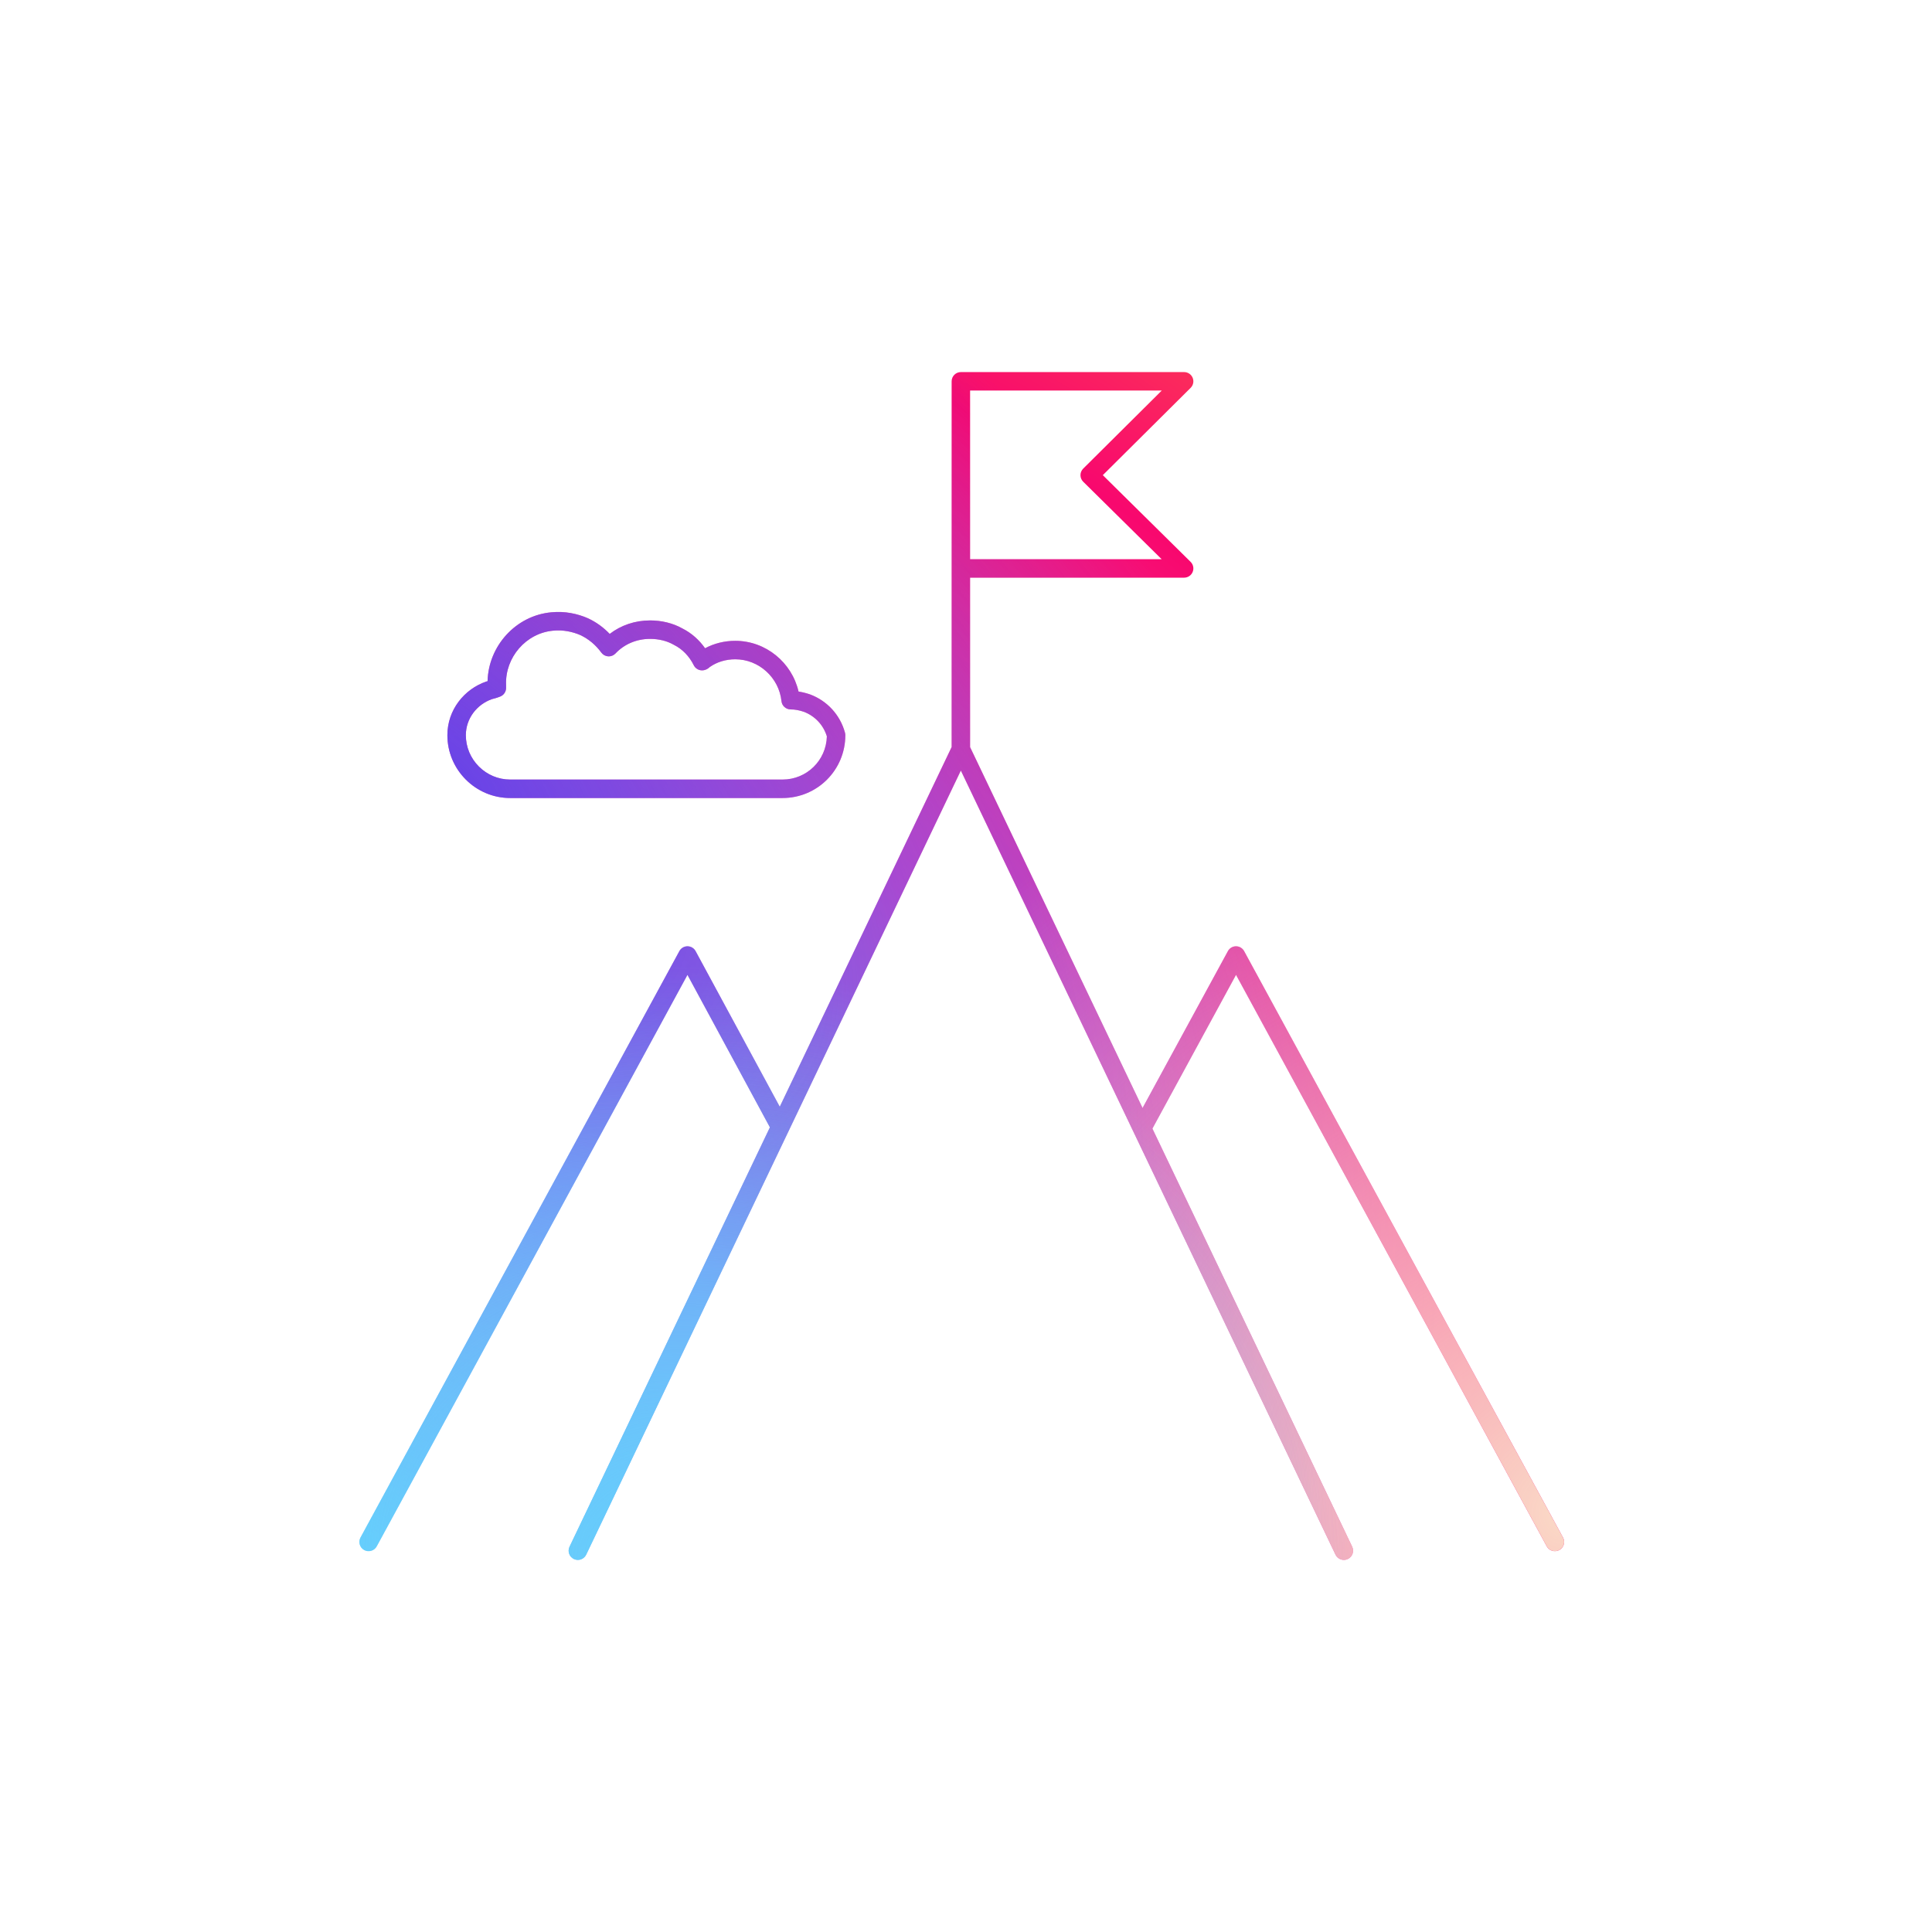 <svg width="192" height="192" viewBox="0 0 192 192" fill="none" xmlns="http://www.w3.org/2000/svg">
<path fill-rule="evenodd" clip-rule="evenodd" d="M95.49 36.977C94.983 36.977 94.573 37.388 94.573 37.895V53.516L94.573 53.536V74.239L77.492 109.987L69.128 94.521C68.968 94.225 68.658 94.041 68.322 94.04C67.985 94.04 67.676 94.224 67.515 94.519L35.826 152.799C35.584 153.244 35.749 153.801 36.194 154.043C36.639 154.285 37.196 154.12 37.438 153.675L68.319 96.882L76.513 112.034L56.6 153.71C56.382 154.167 56.575 154.715 57.032 154.933C57.489 155.152 58.037 154.958 58.255 154.501L95.488 76.577L132.722 154.501C132.94 154.958 133.488 155.152 133.945 154.933C134.402 154.715 134.596 154.167 134.377 153.71L114.523 112.158L122.834 96.878L153.717 153.675C153.959 154.12 154.516 154.285 154.961 154.043C155.406 153.801 155.571 153.244 155.329 152.799L123.64 94.519C123.48 94.224 123.17 94.04 122.834 94.04C122.498 94.04 122.189 94.224 122.029 94.519L113.546 110.114L96.407 74.245V57.408H117.678C118.05 57.408 118.385 57.183 118.526 56.839C118.668 56.495 118.587 56.1 118.322 55.838L109.596 47.22L118.324 38.545C118.588 38.283 118.667 37.889 118.526 37.545C118.384 37.202 118.049 36.977 117.678 36.977H95.49ZM96.407 55.574V38.812H115.454L107.646 46.571C107.473 46.744 107.375 46.978 107.376 47.223C107.376 47.468 107.474 47.702 107.648 47.874L115.444 55.574H96.407ZM58.433 61.444C57.384 60.985 56.127 60.717 54.792 60.85C51.25 61.174 48.539 64.208 48.456 67.695L48.4 67.709C48.374 67.716 48.349 67.723 48.324 67.731C46.132 68.485 44.461 70.55 44.461 73.06C44.461 74.758 45.142 76.322 46.294 77.474C47.446 78.626 49.009 79.307 50.708 79.307H77.762C81.223 79.307 84.009 76.521 84.009 73.06C84.009 72.979 83.998 72.899 83.977 72.821C83.493 71.021 82.176 69.637 80.517 69.015C80.507 69.011 80.496 69.007 80.485 69.003C80.128 68.884 79.756 68.785 79.359 68.725C78.703 65.856 76.122 63.684 73.069 63.684C72.006 63.684 70.971 63.938 70.07 64.423C69.498 63.61 68.743 62.924 67.825 62.46C66.861 61.915 65.724 61.657 64.612 61.657C63.103 61.657 61.712 62.137 60.591 62.997C59.987 62.365 59.276 61.84 58.456 61.455C58.448 61.451 58.441 61.447 58.433 61.444ZM70.405 66.4C70.454 66.362 70.5 66.322 70.534 66.29C71.227 65.799 72.115 65.519 73.069 65.519C75.429 65.519 77.419 67.356 77.661 69.679C77.709 70.146 78.103 70.501 78.573 70.501C79.019 70.501 79.434 70.588 79.888 70.738C80.967 71.148 81.824 72.032 82.173 73.182C82.108 75.573 80.169 77.472 77.762 77.472H50.708C49.51 77.472 48.409 76.994 47.591 76.177C46.773 75.359 46.295 74.258 46.295 73.06C46.295 71.412 47.388 70.009 48.885 69.479C49.111 69.422 49.384 69.352 49.716 69.219C50.064 69.08 50.293 68.742 50.293 68.367V68.367V68.367V68.366V68.366V68.365V68.365V68.365V68.365V68.364V68.364V68.363V68.363V68.363V68.362V68.362V68.362V68.361V68.361V68.361V68.36V68.36V68.359V68.359V68.359V68.358V68.358V68.358V68.357V68.357V68.356V68.356V68.356V68.355V68.355V68.355V68.354V68.354V68.353V68.353V68.353V68.352V68.352V68.351V68.351V68.351V68.35V68.35V68.349V68.349V68.349V68.348V68.348V68.347V68.347V68.347V68.346V68.346V68.345V68.345V68.345V68.344V68.344V68.343V68.343V68.343V68.342V68.342V68.341V68.341V68.34V68.34V68.34V68.339V68.339V68.338V68.338V68.337V68.337V68.337V68.336V68.336V68.335V68.335V68.334V68.334V68.333V68.333V68.332V68.332V68.332V68.331V68.331V68.33V68.33V68.329V68.329V68.328V68.328V68.328V68.327V68.327V68.326V68.326V68.325V68.325V68.324V68.324V68.323V68.323V68.322V68.322V68.322V68.321V68.32V68.32V68.32V68.319V68.319V68.318V68.318V68.317V68.317V68.316V68.316V68.315V68.315V68.314V68.314V68.313V68.313V68.312V68.312V68.311V68.311V68.31V68.31V68.309V68.309V68.308V68.308V68.307V68.307V68.306V68.306V68.305V68.305V68.304V68.304V68.303V68.303V68.302V68.302V68.301V68.301V68.3V68.3V68.299V68.299V68.298V68.298V68.297V68.297V68.296V68.296V68.295V68.295V68.294V68.293V68.293V68.293V68.292V68.291V68.291V68.29V68.29V68.289V68.289V68.288V68.288V68.287V68.287V68.286V68.285V68.285V68.284V68.284V68.283V68.283V68.282V68.282V68.281V68.281V68.28V68.28V68.279V68.278V68.278V68.277V68.277V68.276V68.276V68.275V68.275V68.274V68.273V68.273V68.272V68.272V68.271V68.271V68.27V68.27V68.269V68.268V68.268V68.267V68.267V68.266V68.266V68.265V68.264V68.264V68.263V68.263V68.262V68.262V68.261V68.26V68.26V68.259V68.259V68.258V68.258V68.257V68.256V68.256V68.255V68.255V68.254V68.254V68.253V68.252V68.252V68.251V68.251V68.25V68.249V68.249V68.248V68.248V68.247V68.246V68.246V68.245V68.245V68.244V68.243V68.243V68.242V68.242V68.241V68.24V68.24V68.239V68.239V68.238V68.237V68.237V68.236V68.236V68.235V68.234V68.234V68.233V68.233V68.232V68.231V68.231V68.23V68.23V68.229V68.228V68.228V68.227V68.227V68.226V68.225V68.225V68.224V68.224V68.223V68.222V68.222V68.221V68.221V68.22V68.219V68.219V68.218V68.217V68.217V68.216V68.216V68.215V68.214V68.214V68.213V68.212V68.212V68.211V68.21V68.21V68.209V68.209V68.208V68.207V68.207V68.206V68.206V68.205V68.204V68.204V68.203V68.202V68.202V68.201V68.2V68.2V68.199V68.198V68.198V68.197V68.197V68.196V68.195V68.195V68.194V68.193V68.193V68.192V68.192V68.191V68.19V68.19V68.189V68.188V68.188V68.187V68.186V68.186V68.185V68.184V68.184V68.183V68.183V68.182V68.181V68.18V68.18V68.179V68.179V68.178V68.177V68.177V68.176V68.175V68.175V68.174V68.173V68.173V68.172V68.171V68.171V68.17V68.169V68.169V68.168V68.168V68.167V68.166V68.165V68.165V68.164V68.163V68.163V68.162V68.162V68.161V68.16V68.16V68.159V68.158V68.158V68.157V68.156V68.156V68.155V68.154V68.154V68.153V68.152V68.152V68.151V68.15V68.15V68.149V68.148V68.148V68.147V68.146V68.146V68.145V68.144V68.144V68.143V68.142V68.142V68.141V68.14V68.14V68.139V68.138V68.138V68.137V68.136V68.136V68.135V68.134V68.134V68.133V68.132V68.132V68.131V68.13V68.13V68.129V68.128V68.128V68.127V68.126V68.126V68.125V68.124V68.124V68.123V68.122V68.122V68.121V68.12V68.12V68.119V68.118V68.118V68.117V68.116V68.115V68.115V68.114V68.114V68.113V68.112V68.111V68.111V68.11V68.109V68.109V68.108V68.107V68.107V68.106V68.105V68.105V68.104V68.103V68.103V68.102V68.101V68.101V68.1V68.099V68.099V68.098V68.097V68.097V68.096V68.095V68.094V68.094V68.093V68.093V68.092V68.091V68.091V68.09V68.089V68.088V68.088V68.087V68.086V68.086V68.085V68.084V68.084V68.083V68.082V68.082V68.081V68.08V68.08V68.079V68.078V68.078C50.293 68.073 50.293 68.067 50.293 68.062C50.292 68.056 50.292 68.05 50.292 68.044C50.194 65.332 52.274 62.921 54.962 62.676L54.962 62.676L54.97 62.676C55.946 62.578 56.885 62.771 57.686 63.12C58.517 63.513 59.207 64.103 59.759 64.854C59.919 65.074 60.169 65.21 60.441 65.228C60.712 65.245 60.977 65.14 61.164 64.943C62.031 64.028 63.238 63.491 64.612 63.491C65.461 63.491 66.284 63.692 66.937 64.066C66.952 64.074 66.967 64.082 66.982 64.09C67.827 64.512 68.504 65.226 68.947 66.113C69.102 66.423 69.42 66.62 69.767 66.62C70.096 66.62 70.323 66.461 70.405 66.4Z" fill="url(#paint0_radial_1829_309)"/>
<path fill-rule="evenodd" clip-rule="evenodd" d="M95.49 36.977C94.983 36.977 94.573 37.388 94.573 37.895V53.516L94.573 53.536V74.239L77.492 109.987L69.128 94.521C68.968 94.225 68.658 94.041 68.322 94.04C67.985 94.04 67.676 94.224 67.515 94.519L35.826 152.799C35.584 153.244 35.749 153.801 36.194 154.043C36.639 154.285 37.196 154.12 37.438 153.675L68.319 96.882L76.513 112.034L56.6 153.71C56.382 154.167 56.575 154.715 57.032 154.933C57.489 155.152 58.037 154.958 58.255 154.501L95.488 76.577L132.722 154.501C132.94 154.958 133.488 155.152 133.945 154.933C134.402 154.715 134.596 154.167 134.377 153.71L114.523 112.158L122.834 96.878L153.717 153.675C153.959 154.12 154.516 154.285 154.961 154.043C155.406 153.801 155.571 153.244 155.329 152.799L123.64 94.519C123.48 94.224 123.17 94.04 122.834 94.04C122.498 94.04 122.189 94.224 122.029 94.519L113.546 110.114L96.407 74.245V57.408H117.678C118.05 57.408 118.385 57.183 118.526 56.839C118.668 56.495 118.587 56.1 118.322 55.838L109.596 47.22L118.324 38.545C118.588 38.283 118.667 37.889 118.526 37.545C118.384 37.202 118.049 36.977 117.678 36.977H95.49ZM96.407 55.574V38.812H115.454L107.646 46.571C107.473 46.744 107.375 46.978 107.376 47.223C107.376 47.468 107.474 47.702 107.648 47.874L115.444 55.574H96.407ZM58.433 61.444C57.384 60.985 56.127 60.717 54.792 60.85C51.25 61.174 48.539 64.208 48.456 67.695L48.4 67.709C48.374 67.716 48.349 67.723 48.324 67.731C46.132 68.485 44.461 70.55 44.461 73.06C44.461 74.758 45.142 76.322 46.294 77.474C47.446 78.626 49.009 79.307 50.708 79.307H77.762C81.223 79.307 84.009 76.521 84.009 73.06C84.009 72.979 83.998 72.899 83.977 72.821C83.493 71.021 82.176 69.637 80.517 69.015C80.507 69.011 80.496 69.007 80.485 69.003C80.128 68.884 79.756 68.785 79.359 68.725C78.703 65.856 76.122 63.684 73.069 63.684C72.006 63.684 70.971 63.938 70.07 64.423C69.498 63.61 68.743 62.924 67.825 62.46C66.861 61.915 65.724 61.657 64.612 61.657C63.103 61.657 61.712 62.137 60.591 62.997C59.987 62.365 59.276 61.84 58.456 61.455C58.448 61.451 58.441 61.447 58.433 61.444ZM70.405 66.4C70.454 66.362 70.5 66.322 70.534 66.29C71.227 65.799 72.115 65.519 73.069 65.519C75.429 65.519 77.419 67.356 77.661 69.679C77.709 70.146 78.103 70.501 78.573 70.501C79.019 70.501 79.434 70.588 79.888 70.738C80.967 71.148 81.824 72.032 82.173 73.182C82.108 75.573 80.169 77.472 77.762 77.472H50.708C49.51 77.472 48.409 76.994 47.591 76.177C46.773 75.359 46.295 74.258 46.295 73.06C46.295 71.412 47.388 70.009 48.885 69.479C49.111 69.422 49.384 69.352 49.716 69.219C50.064 69.08 50.293 68.742 50.293 68.367V68.367V68.367V68.366V68.366V68.365V68.365V68.365V68.365V68.364V68.364V68.363V68.363V68.363V68.362V68.362V68.362V68.361V68.361V68.361V68.36V68.36V68.359V68.359V68.359V68.358V68.358V68.358V68.357V68.357V68.356V68.356V68.356V68.355V68.355V68.355V68.354V68.354V68.353V68.353V68.353V68.352V68.352V68.351V68.351V68.351V68.35V68.35V68.349V68.349V68.349V68.348V68.348V68.347V68.347V68.347V68.346V68.346V68.345V68.345V68.345V68.344V68.344V68.343V68.343V68.343V68.342V68.342V68.341V68.341V68.34V68.34V68.34V68.339V68.339V68.338V68.338V68.337V68.337V68.337V68.336V68.336V68.335V68.335V68.334V68.334V68.333V68.333V68.332V68.332V68.332V68.331V68.331V68.33V68.33V68.329V68.329V68.328V68.328V68.328V68.327V68.327V68.326V68.326V68.325V68.325V68.324V68.324V68.323V68.323V68.322V68.322V68.322V68.321V68.32V68.32V68.32V68.319V68.319V68.318V68.318V68.317V68.317V68.316V68.316V68.315V68.315V68.314V68.314V68.313V68.313V68.312V68.312V68.311V68.311V68.31V68.31V68.309V68.309V68.308V68.308V68.307V68.307V68.306V68.306V68.305V68.305V68.304V68.304V68.303V68.303V68.302V68.302V68.301V68.301V68.3V68.3V68.299V68.299V68.298V68.298V68.297V68.297V68.296V68.296V68.295V68.295V68.294V68.293V68.293V68.293V68.292V68.291V68.291V68.29V68.29V68.289V68.289V68.288V68.288V68.287V68.287V68.286V68.285V68.285V68.284V68.284V68.283V68.283V68.282V68.282V68.281V68.281V68.28V68.28V68.279V68.278V68.278V68.277V68.277V68.276V68.276V68.275V68.275V68.274V68.273V68.273V68.272V68.272V68.271V68.271V68.27V68.27V68.269V68.268V68.268V68.267V68.267V68.266V68.266V68.265V68.264V68.264V68.263V68.263V68.262V68.262V68.261V68.26V68.26V68.259V68.259V68.258V68.258V68.257V68.256V68.256V68.255V68.255V68.254V68.254V68.253V68.252V68.252V68.251V68.251V68.25V68.249V68.249V68.248V68.248V68.247V68.246V68.246V68.245V68.245V68.244V68.243V68.243V68.242V68.242V68.241V68.24V68.24V68.239V68.239V68.238V68.237V68.237V68.236V68.236V68.235V68.234V68.234V68.233V68.233V68.232V68.231V68.231V68.23V68.23V68.229V68.228V68.228V68.227V68.227V68.226V68.225V68.225V68.224V68.224V68.223V68.222V68.222V68.221V68.221V68.22V68.219V68.219V68.218V68.217V68.217V68.216V68.216V68.215V68.214V68.214V68.213V68.212V68.212V68.211V68.21V68.21V68.209V68.209V68.208V68.207V68.207V68.206V68.206V68.205V68.204V68.204V68.203V68.202V68.202V68.201V68.2V68.2V68.199V68.198V68.198V68.197V68.197V68.196V68.195V68.195V68.194V68.193V68.193V68.192V68.192V68.191V68.19V68.19V68.189V68.188V68.188V68.187V68.186V68.186V68.185V68.184V68.184V68.183V68.183V68.182V68.181V68.18V68.18V68.179V68.179V68.178V68.177V68.177V68.176V68.175V68.175V68.174V68.173V68.173V68.172V68.171V68.171V68.17V68.169V68.169V68.168V68.168V68.167V68.166V68.165V68.165V68.164V68.163V68.163V68.162V68.162V68.161V68.16V68.16V68.159V68.158V68.158V68.157V68.156V68.156V68.155V68.154V68.154V68.153V68.152V68.152V68.151V68.15V68.15V68.149V68.148V68.148V68.147V68.146V68.146V68.145V68.144V68.144V68.143V68.142V68.142V68.141V68.14V68.14V68.139V68.138V68.138V68.137V68.136V68.136V68.135V68.134V68.134V68.133V68.132V68.132V68.131V68.13V68.13V68.129V68.128V68.128V68.127V68.126V68.126V68.125V68.124V68.124V68.123V68.122V68.122V68.121V68.12V68.12V68.119V68.118V68.118V68.117V68.116V68.115V68.115V68.114V68.114V68.113V68.112V68.111V68.111V68.11V68.109V68.109V68.108V68.107V68.107V68.106V68.105V68.105V68.104V68.103V68.103V68.102V68.101V68.101V68.1V68.099V68.099V68.098V68.097V68.097V68.096V68.095V68.094V68.094V68.093V68.093V68.092V68.091V68.091V68.09V68.089V68.088V68.088V68.087V68.086V68.086V68.085V68.084V68.084V68.083V68.082V68.082V68.081V68.08V68.08V68.079V68.078V68.078C50.293 68.073 50.293 68.067 50.293 68.062C50.292 68.056 50.292 68.05 50.292 68.044C50.194 65.332 52.274 62.921 54.962 62.676L54.962 62.676L54.97 62.676C55.946 62.578 56.885 62.771 57.686 63.12C58.517 63.513 59.207 64.103 59.759 64.854C59.919 65.074 60.169 65.21 60.441 65.228C60.712 65.245 60.977 65.14 61.164 64.943C62.031 64.028 63.238 63.491 64.612 63.491C65.461 63.491 66.284 63.692 66.937 64.066C66.952 64.074 66.967 64.082 66.982 64.09C67.827 64.512 68.504 65.226 68.947 66.113C69.102 66.423 69.42 66.62 69.767 66.62C70.096 66.62 70.323 66.461 70.405 66.4Z" fill="url(#paint1_radial_1829_309)"/>
<path fill-rule="evenodd" clip-rule="evenodd" d="M95.49 36.977C94.983 36.977 94.573 37.388 94.573 37.895V53.516L94.573 53.536V74.239L77.492 109.987L69.128 94.521C68.968 94.225 68.658 94.041 68.322 94.04C67.985 94.04 67.676 94.224 67.515 94.519L35.826 152.799C35.584 153.244 35.749 153.801 36.194 154.043C36.639 154.285 37.196 154.12 37.438 153.675L68.319 96.882L76.513 112.034L56.6 153.71C56.382 154.167 56.575 154.715 57.032 154.933C57.489 155.152 58.037 154.958 58.255 154.501L95.488 76.577L132.722 154.501C132.94 154.958 133.488 155.152 133.945 154.933C134.402 154.715 134.596 154.167 134.377 153.71L114.523 112.158L122.834 96.878L153.717 153.675C153.959 154.12 154.516 154.285 154.961 154.043C155.406 153.801 155.571 153.244 155.329 152.799L123.64 94.519C123.48 94.224 123.17 94.04 122.834 94.04C122.498 94.04 122.189 94.224 122.029 94.519L113.546 110.114L96.407 74.245V57.408H117.678C118.05 57.408 118.385 57.183 118.526 56.839C118.668 56.495 118.587 56.1 118.322 55.838L109.596 47.22L118.324 38.545C118.588 38.283 118.667 37.889 118.526 37.545C118.384 37.202 118.049 36.977 117.678 36.977H95.49ZM96.407 55.574V38.812H115.454L107.646 46.571C107.473 46.744 107.375 46.978 107.376 47.223C107.376 47.468 107.474 47.702 107.648 47.874L115.444 55.574H96.407ZM58.433 61.444C57.384 60.985 56.127 60.717 54.792 60.85C51.25 61.174 48.539 64.208 48.456 67.695L48.4 67.709C48.374 67.716 48.349 67.723 48.324 67.731C46.132 68.485 44.461 70.55 44.461 73.06C44.461 74.758 45.142 76.322 46.294 77.474C47.446 78.626 49.009 79.307 50.708 79.307H77.762C81.223 79.307 84.009 76.521 84.009 73.06C84.009 72.979 83.998 72.899 83.977 72.821C83.493 71.021 82.176 69.637 80.517 69.015C80.507 69.011 80.496 69.007 80.485 69.003C80.128 68.884 79.756 68.785 79.359 68.725C78.703 65.856 76.122 63.684 73.069 63.684C72.006 63.684 70.971 63.938 70.07 64.423C69.498 63.61 68.743 62.924 67.825 62.46C66.861 61.915 65.724 61.657 64.612 61.657C63.103 61.657 61.712 62.137 60.591 62.997C59.987 62.365 59.276 61.84 58.456 61.455C58.448 61.451 58.441 61.447 58.433 61.444ZM70.405 66.4C70.454 66.362 70.5 66.322 70.534 66.29C71.227 65.799 72.115 65.519 73.069 65.519C75.429 65.519 77.419 67.356 77.661 69.679C77.709 70.146 78.103 70.501 78.573 70.501C79.019 70.501 79.434 70.588 79.888 70.738C80.967 71.148 81.824 72.032 82.173 73.182C82.108 75.573 80.169 77.472 77.762 77.472H50.708C49.51 77.472 48.409 76.994 47.591 76.177C46.773 75.359 46.295 74.258 46.295 73.06C46.295 71.412 47.388 70.009 48.885 69.479C49.111 69.422 49.384 69.352 49.716 69.219C50.064 69.08 50.293 68.742 50.293 68.367V68.367V68.367V68.366V68.366V68.365V68.365V68.365V68.365V68.364V68.364V68.363V68.363V68.363V68.362V68.362V68.362V68.361V68.361V68.361V68.36V68.36V68.359V68.359V68.359V68.358V68.358V68.358V68.357V68.357V68.356V68.356V68.356V68.355V68.355V68.355V68.354V68.354V68.353V68.353V68.353V68.352V68.352V68.351V68.351V68.351V68.35V68.35V68.349V68.349V68.349V68.348V68.348V68.347V68.347V68.347V68.346V68.346V68.345V68.345V68.345V68.344V68.344V68.343V68.343V68.343V68.342V68.342V68.341V68.341V68.34V68.34V68.34V68.339V68.339V68.338V68.338V68.337V68.337V68.337V68.336V68.336V68.335V68.335V68.334V68.334V68.333V68.333V68.332V68.332V68.332V68.331V68.331V68.33V68.33V68.329V68.329V68.328V68.328V68.328V68.327V68.327V68.326V68.326V68.325V68.325V68.324V68.324V68.323V68.323V68.322V68.322V68.322V68.321V68.32V68.32V68.32V68.319V68.319V68.318V68.318V68.317V68.317V68.316V68.316V68.315V68.315V68.314V68.314V68.313V68.313V68.312V68.312V68.311V68.311V68.31V68.31V68.309V68.309V68.308V68.308V68.307V68.307V68.306V68.306V68.305V68.305V68.304V68.304V68.303V68.303V68.302V68.302V68.301V68.301V68.3V68.3V68.299V68.299V68.298V68.298V68.297V68.297V68.296V68.296V68.295V68.295V68.294V68.293V68.293V68.293V68.292V68.291V68.291V68.29V68.29V68.289V68.289V68.288V68.288V68.287V68.287V68.286V68.285V68.285V68.284V68.284V68.283V68.283V68.282V68.282V68.281V68.281V68.28V68.28V68.279V68.278V68.278V68.277V68.277V68.276V68.276V68.275V68.275V68.274V68.273V68.273V68.272V68.272V68.271V68.271V68.27V68.27V68.269V68.268V68.268V68.267V68.267V68.266V68.266V68.265V68.264V68.264V68.263V68.263V68.262V68.262V68.261V68.26V68.26V68.259V68.259V68.258V68.258V68.257V68.256V68.256V68.255V68.255V68.254V68.254V68.253V68.252V68.252V68.251V68.251V68.25V68.249V68.249V68.248V68.248V68.247V68.246V68.246V68.245V68.245V68.244V68.243V68.243V68.242V68.242V68.241V68.24V68.24V68.239V68.239V68.238V68.237V68.237V68.236V68.236V68.235V68.234V68.234V68.233V68.233V68.232V68.231V68.231V68.23V68.23V68.229V68.228V68.228V68.227V68.227V68.226V68.225V68.225V68.224V68.224V68.223V68.222V68.222V68.221V68.221V68.22V68.219V68.219V68.218V68.217V68.217V68.216V68.216V68.215V68.214V68.214V68.213V68.212V68.212V68.211V68.21V68.21V68.209V68.209V68.208V68.207V68.207V68.206V68.206V68.205V68.204V68.204V68.203V68.202V68.202V68.201V68.2V68.2V68.199V68.198V68.198V68.197V68.197V68.196V68.195V68.195V68.194V68.193V68.193V68.192V68.192V68.191V68.19V68.19V68.189V68.188V68.188V68.187V68.186V68.186V68.185V68.184V68.184V68.183V68.183V68.182V68.181V68.18V68.18V68.179V68.179V68.178V68.177V68.177V68.176V68.175V68.175V68.174V68.173V68.173V68.172V68.171V68.171V68.17V68.169V68.169V68.168V68.168V68.167V68.166V68.165V68.165V68.164V68.163V68.163V68.162V68.162V68.161V68.16V68.16V68.159V68.158V68.158V68.157V68.156V68.156V68.155V68.154V68.154V68.153V68.152V68.152V68.151V68.15V68.15V68.149V68.148V68.148V68.147V68.146V68.146V68.145V68.144V68.144V68.143V68.142V68.142V68.141V68.14V68.14V68.139V68.138V68.138V68.137V68.136V68.136V68.135V68.134V68.134V68.133V68.132V68.132V68.131V68.13V68.13V68.129V68.128V68.128V68.127V68.126V68.126V68.125V68.124V68.124V68.123V68.122V68.122V68.121V68.12V68.12V68.119V68.118V68.118V68.117V68.116V68.115V68.115V68.114V68.114V68.113V68.112V68.111V68.111V68.11V68.109V68.109V68.108V68.107V68.107V68.106V68.105V68.105V68.104V68.103V68.103V68.102V68.101V68.101V68.1V68.099V68.099V68.098V68.097V68.097V68.096V68.095V68.094V68.094V68.093V68.093V68.092V68.091V68.091V68.09V68.089V68.088V68.088V68.087V68.086V68.086V68.085V68.084V68.084V68.083V68.082V68.082V68.081V68.08V68.08V68.079V68.078V68.078C50.293 68.073 50.293 68.067 50.293 68.062C50.292 68.056 50.292 68.05 50.292 68.044C50.194 65.332 52.274 62.921 54.962 62.676L54.962 62.676L54.97 62.676C55.946 62.578 56.885 62.771 57.686 63.12C58.517 63.513 59.207 64.103 59.759 64.854C59.919 65.074 60.169 65.21 60.441 65.228C60.712 65.245 60.977 65.14 61.164 64.943C62.031 64.028 63.238 63.491 64.612 63.491C65.461 63.491 66.284 63.692 66.937 64.066C66.952 64.074 66.967 64.082 66.982 64.09C67.827 64.512 68.504 65.226 68.947 66.113C69.102 66.423 69.42 66.62 69.767 66.62C70.096 66.62 70.323 66.461 70.405 66.4Z" fill="url(#paint2_radial_1829_309)"/>
<path fill-rule="evenodd" clip-rule="evenodd" d="M95.49 36.977C94.983 36.977 94.573 37.388 94.573 37.895V53.516L94.573 53.536V74.239L77.492 109.987L69.128 94.521C68.968 94.225 68.658 94.041 68.322 94.04C67.985 94.04 67.676 94.224 67.515 94.519L35.826 152.799C35.584 153.244 35.749 153.801 36.194 154.043C36.639 154.285 37.196 154.12 37.438 153.675L68.319 96.882L76.513 112.034L56.6 153.71C56.382 154.167 56.575 154.715 57.032 154.933C57.489 155.152 58.037 154.958 58.255 154.501L95.488 76.577L132.722 154.501C132.94 154.958 133.488 155.152 133.945 154.933C134.402 154.715 134.596 154.167 134.377 153.71L114.523 112.158L122.834 96.878L153.717 153.675C153.959 154.12 154.516 154.285 154.961 154.043C155.406 153.801 155.571 153.244 155.329 152.799L123.64 94.519C123.48 94.224 123.17 94.04 122.834 94.04C122.498 94.04 122.189 94.224 122.029 94.519L113.546 110.114L96.407 74.245V57.408H117.678C118.05 57.408 118.385 57.183 118.526 56.839C118.668 56.495 118.587 56.1 118.322 55.838L109.596 47.22L118.324 38.545C118.588 38.283 118.667 37.889 118.526 37.545C118.384 37.202 118.049 36.977 117.678 36.977H95.49ZM96.407 55.574V38.812H115.454L107.646 46.571C107.473 46.744 107.375 46.978 107.376 47.223C107.376 47.468 107.474 47.702 107.648 47.874L115.444 55.574H96.407ZM58.433 61.444C57.384 60.985 56.127 60.717 54.792 60.85C51.25 61.174 48.539 64.208 48.456 67.695L48.4 67.709C48.374 67.716 48.349 67.723 48.324 67.731C46.132 68.485 44.461 70.55 44.461 73.06C44.461 74.758 45.142 76.322 46.294 77.474C47.446 78.626 49.009 79.307 50.708 79.307H77.762C81.223 79.307 84.009 76.521 84.009 73.06C84.009 72.979 83.998 72.899 83.977 72.821C83.493 71.021 82.176 69.637 80.517 69.015C80.507 69.011 80.496 69.007 80.485 69.003C80.128 68.884 79.756 68.785 79.359 68.725C78.703 65.856 76.122 63.684 73.069 63.684C72.006 63.684 70.971 63.938 70.07 64.423C69.498 63.61 68.743 62.924 67.825 62.46C66.861 61.915 65.724 61.657 64.612 61.657C63.103 61.657 61.712 62.137 60.591 62.997C59.987 62.365 59.276 61.84 58.456 61.455C58.448 61.451 58.441 61.447 58.433 61.444ZM70.405 66.4C70.454 66.362 70.5 66.322 70.534 66.29C71.227 65.799 72.115 65.519 73.069 65.519C75.429 65.519 77.419 67.356 77.661 69.679C77.709 70.146 78.103 70.501 78.573 70.501C79.019 70.501 79.434 70.588 79.888 70.738C80.967 71.148 81.824 72.032 82.173 73.182C82.108 75.573 80.169 77.472 77.762 77.472H50.708C49.51 77.472 48.409 76.994 47.591 76.177C46.773 75.359 46.295 74.258 46.295 73.06C46.295 71.412 47.388 70.009 48.885 69.479C49.111 69.422 49.384 69.352 49.716 69.219C50.064 69.08 50.293 68.742 50.293 68.367V68.367V68.367V68.366V68.366V68.365V68.365V68.365V68.365V68.364V68.364V68.363V68.363V68.363V68.362V68.362V68.362V68.361V68.361V68.361V68.36V68.36V68.359V68.359V68.359V68.358V68.358V68.358V68.357V68.357V68.356V68.356V68.356V68.355V68.355V68.355V68.354V68.354V68.353V68.353V68.353V68.352V68.352V68.351V68.351V68.351V68.35V68.35V68.349V68.349V68.349V68.348V68.348V68.347V68.347V68.347V68.346V68.346V68.345V68.345V68.345V68.344V68.344V68.343V68.343V68.343V68.342V68.342V68.341V68.341V68.34V68.34V68.34V68.339V68.339V68.338V68.338V68.337V68.337V68.337V68.336V68.336V68.335V68.335V68.334V68.334V68.333V68.333V68.332V68.332V68.332V68.331V68.331V68.33V68.33V68.329V68.329V68.328V68.328V68.328V68.327V68.327V68.326V68.326V68.325V68.325V68.324V68.324V68.323V68.323V68.322V68.322V68.322V68.321V68.32V68.32V68.32V68.319V68.319V68.318V68.318V68.317V68.317V68.316V68.316V68.315V68.315V68.314V68.314V68.313V68.313V68.312V68.312V68.311V68.311V68.31V68.31V68.309V68.309V68.308V68.308V68.307V68.307V68.306V68.306V68.305V68.305V68.304V68.304V68.303V68.303V68.302V68.302V68.301V68.301V68.3V68.3V68.299V68.299V68.298V68.298V68.297V68.297V68.296V68.296V68.295V68.295V68.294V68.293V68.293V68.293V68.292V68.291V68.291V68.29V68.29V68.289V68.289V68.288V68.288V68.287V68.287V68.286V68.285V68.285V68.284V68.284V68.283V68.283V68.282V68.282V68.281V68.281V68.28V68.28V68.279V68.278V68.278V68.277V68.277V68.276V68.276V68.275V68.275V68.274V68.273V68.273V68.272V68.272V68.271V68.271V68.27V68.27V68.269V68.268V68.268V68.267V68.267V68.266V68.266V68.265V68.264V68.264V68.263V68.263V68.262V68.262V68.261V68.26V68.26V68.259V68.259V68.258V68.258V68.257V68.256V68.256V68.255V68.255V68.254V68.254V68.253V68.252V68.252V68.251V68.251V68.25V68.249V68.249V68.248V68.248V68.247V68.246V68.246V68.245V68.245V68.244V68.243V68.243V68.242V68.242V68.241V68.24V68.24V68.239V68.239V68.238V68.237V68.237V68.236V68.236V68.235V68.234V68.234V68.233V68.233V68.232V68.231V68.231V68.23V68.23V68.229V68.228V68.228V68.227V68.227V68.226V68.225V68.225V68.224V68.224V68.223V68.222V68.222V68.221V68.221V68.22V68.219V68.219V68.218V68.217V68.217V68.216V68.216V68.215V68.214V68.214V68.213V68.212V68.212V68.211V68.21V68.21V68.209V68.209V68.208V68.207V68.207V68.206V68.206V68.205V68.204V68.204V68.203V68.202V68.202V68.201V68.2V68.2V68.199V68.198V68.198V68.197V68.197V68.196V68.195V68.195V68.194V68.193V68.193V68.192V68.192V68.191V68.19V68.19V68.189V68.188V68.188V68.187V68.186V68.186V68.185V68.184V68.184V68.183V68.183V68.182V68.181V68.18V68.18V68.179V68.179V68.178V68.177V68.177V68.176V68.175V68.175V68.174V68.173V68.173V68.172V68.171V68.171V68.17V68.169V68.169V68.168V68.168V68.167V68.166V68.165V68.165V68.164V68.163V68.163V68.162V68.162V68.161V68.16V68.16V68.159V68.158V68.158V68.157V68.156V68.156V68.155V68.154V68.154V68.153V68.152V68.152V68.151V68.15V68.15V68.149V68.148V68.148V68.147V68.146V68.146V68.145V68.144V68.144V68.143V68.142V68.142V68.141V68.14V68.14V68.139V68.138V68.138V68.137V68.136V68.136V68.135V68.134V68.134V68.133V68.132V68.132V68.131V68.13V68.13V68.129V68.128V68.128V68.127V68.126V68.126V68.125V68.124V68.124V68.123V68.122V68.122V68.121V68.12V68.12V68.119V68.118V68.118V68.117V68.116V68.115V68.115V68.114V68.114V68.113V68.112V68.111V68.111V68.11V68.109V68.109V68.108V68.107V68.107V68.106V68.105V68.105V68.104V68.103V68.103V68.102V68.101V68.101V68.1V68.099V68.099V68.098V68.097V68.097V68.096V68.095V68.094V68.094V68.093V68.093V68.092V68.091V68.091V68.09V68.089V68.088V68.088V68.087V68.086V68.086V68.085V68.084V68.084V68.083V68.082V68.082V68.081V68.08V68.08V68.079V68.078V68.078C50.293 68.073 50.293 68.067 50.293 68.062C50.292 68.056 50.292 68.05 50.292 68.044C50.194 65.332 52.274 62.921 54.962 62.676L54.962 62.676L54.97 62.676C55.946 62.578 56.885 62.771 57.686 63.12C58.517 63.513 59.207 64.103 59.759 64.854C59.919 65.074 60.169 65.21 60.441 65.228C60.712 65.245 60.977 65.14 61.164 64.943C62.031 64.028 63.238 63.491 64.612 63.491C65.461 63.491 66.284 63.692 66.937 64.066C66.952 64.074 66.967 64.082 66.982 64.09C67.827 64.512 68.504 65.226 68.947 66.113C69.102 66.423 69.42 66.62 69.767 66.62C70.096 66.62 70.323 66.461 70.405 66.4Z" fill="url(#paint3_radial_1829_309)"/>
<defs>
<radialGradient id="paint0_radial_1829_309" cx="0" cy="0" r="1" gradientUnits="userSpaceOnUse" gradientTransform="translate(35.715 155.023) rotate(-36.257) scale(172.22 171.506)">
<stop stop-color="#66D2FD"/>
<stop offset="0.25" stop-color="#91DDFF"/>
<stop offset="0.5" stop-color="#ED50B9"/>
<stop offset="0.75" stop-color="#F8086E"/>
<stop offset="0.94" stop-color="#FF5546"/>
</radialGradient>
<radialGradient id="paint1_radial_1829_309" cx="0" cy="0" r="1" gradientUnits="userSpaceOnUse" gradientTransform="translate(43.79 78.172) rotate(43.075) scale(139.391 77.9)">
<stop offset="0.015" stop-color="#6843E7"/>
<stop offset="0.861" stop-color="#6843E7" stop-opacity="0"/>
</radialGradient>
<radialGradient id="paint2_radial_1829_309" cx="0" cy="0" r="1" gradientUnits="userSpaceOnUse" gradientTransform="translate(155.44 150.177) rotate(-102.494) scale(89.263 90.415)">
<stop stop-color="#FADAC7"/>
<stop offset="0.924" stop-color="#FADAC7" stop-opacity="0"/>
</radialGradient>
<radialGradient id="paint3_radial_1829_309" cx="0" cy="0" r="1" gradientUnits="userSpaceOnUse" gradientTransform="translate(67.49 155.023) scale(68.64 59.099)">
<stop stop-color="#65CDFC"/>
<stop offset="1" stop-color="#65CDFC" stop-opacity="0"/>
</radialGradient>
</defs>
</svg>
